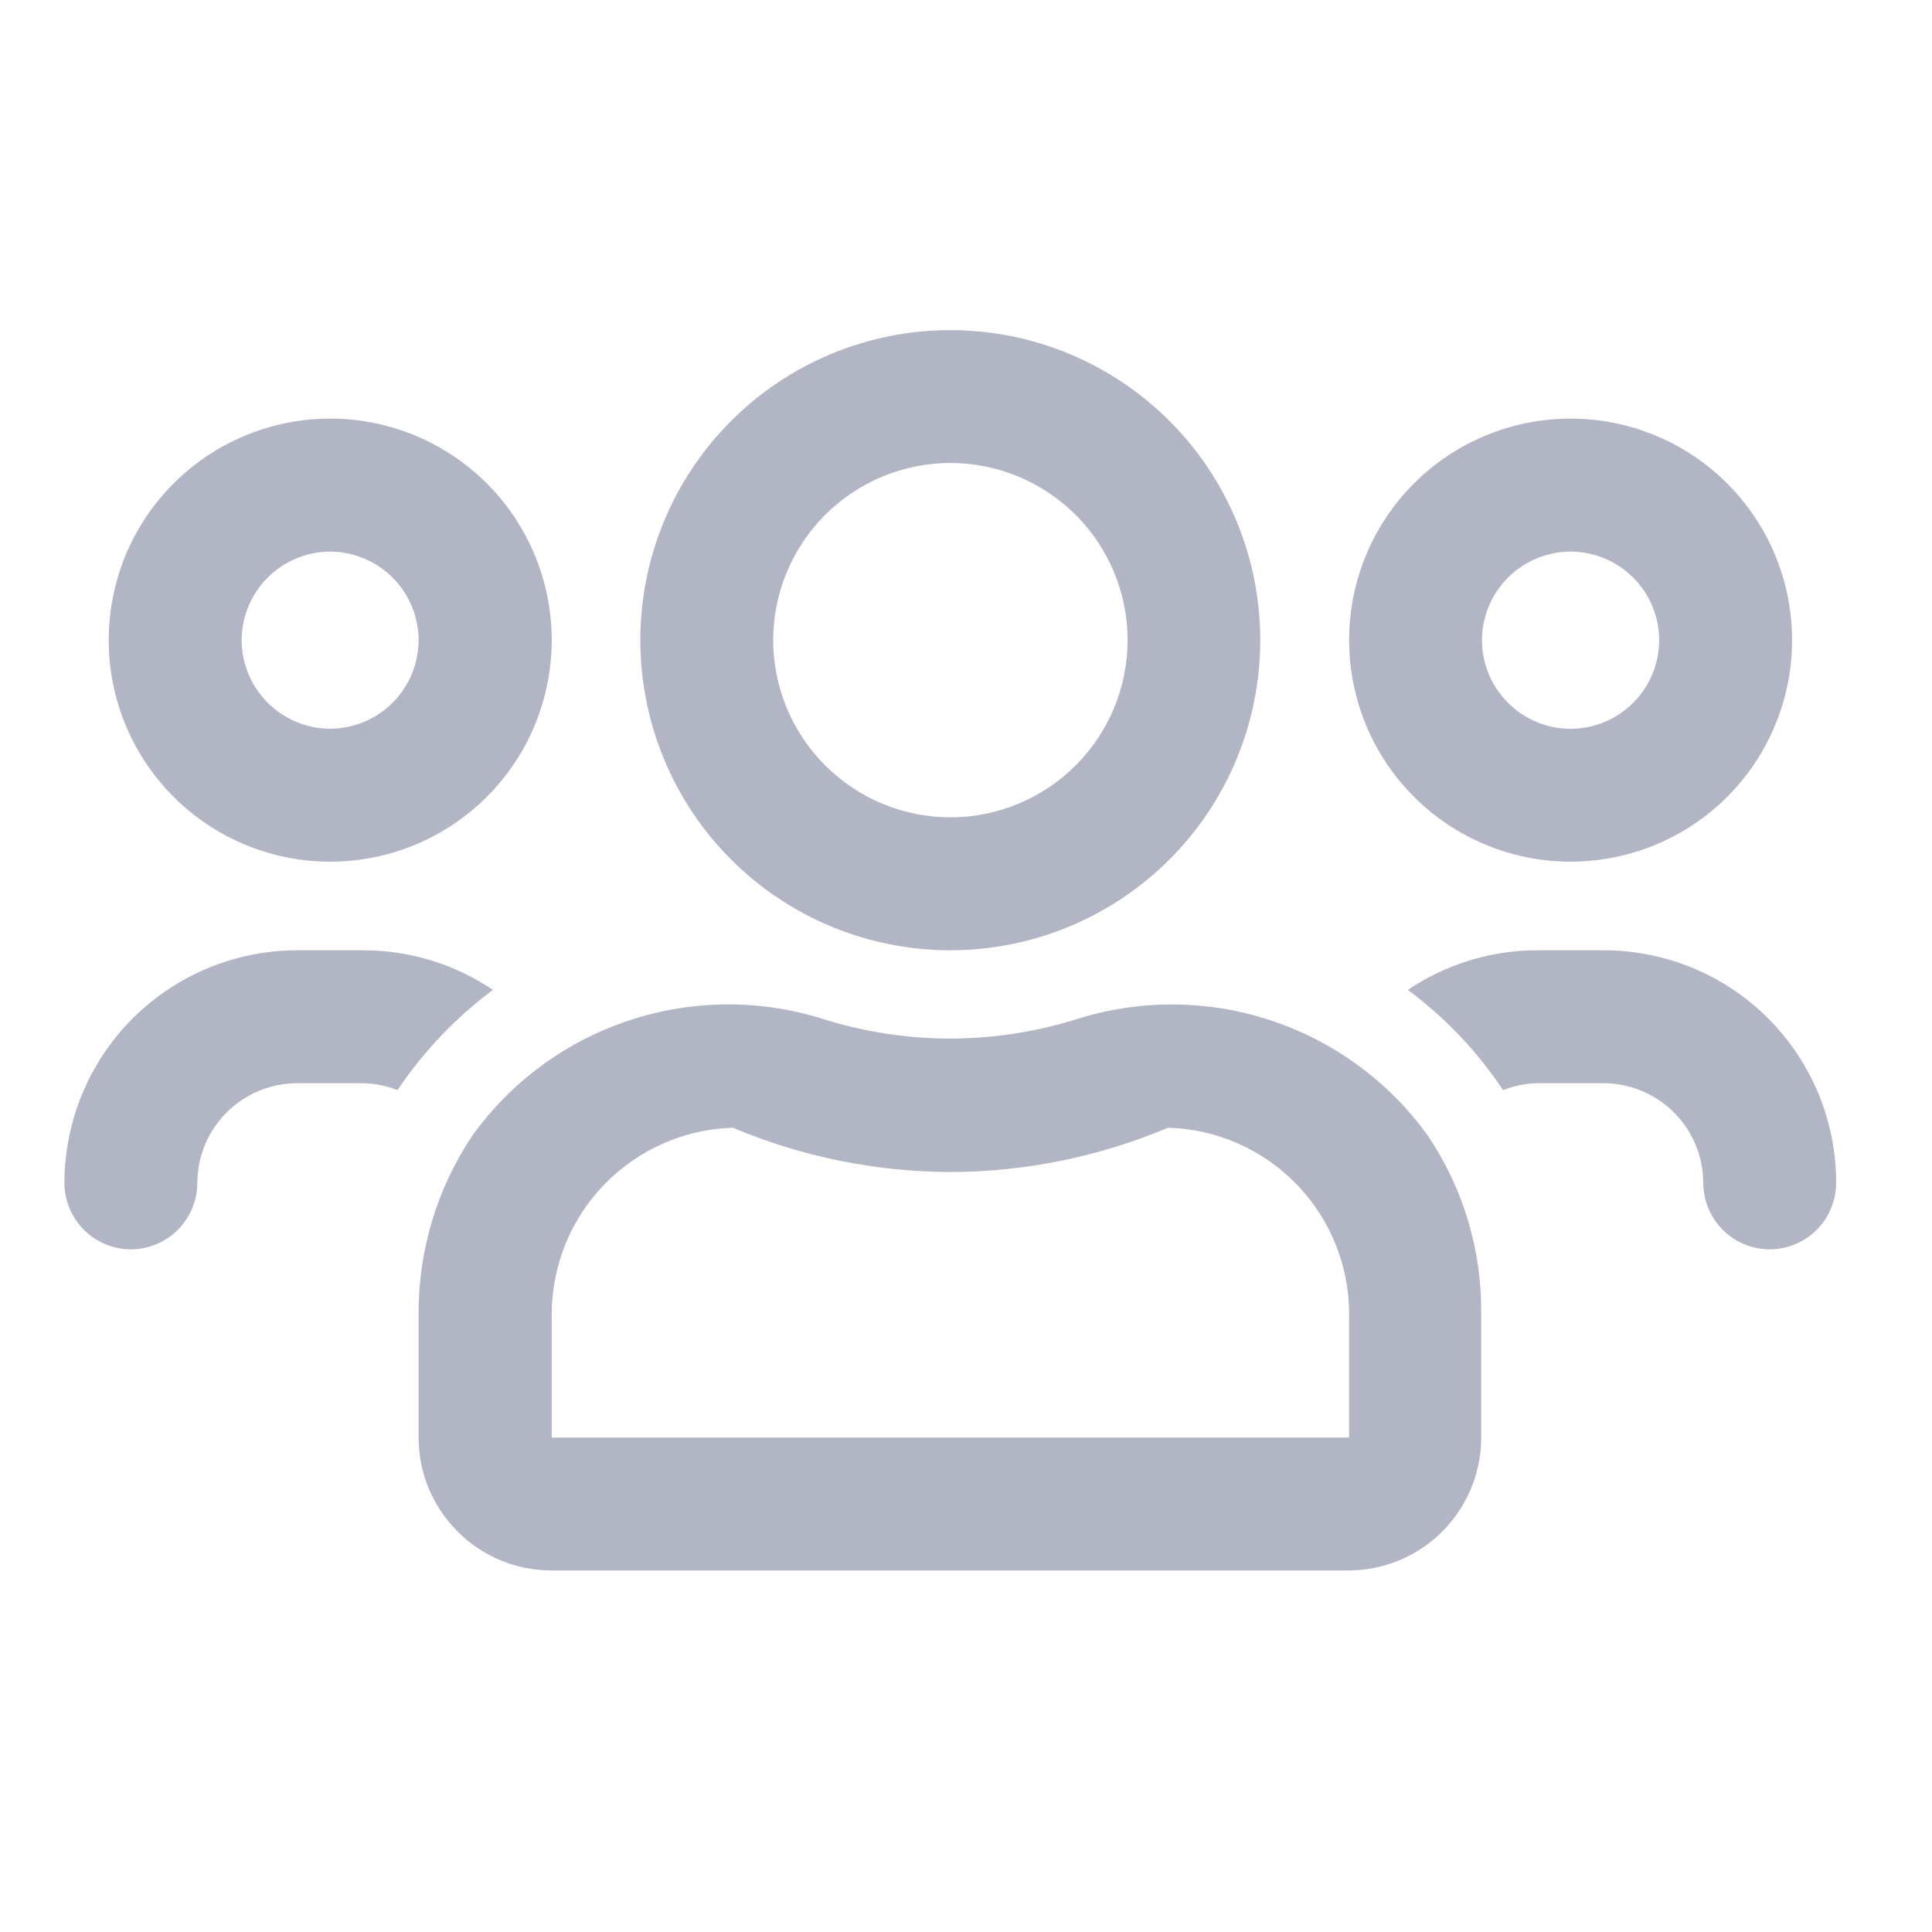 <svg width="30" height="30" viewBox="0 0 30 30" fill="none" xmlns="http://www.w3.org/2000/svg">
<path d="M24.388 13.38C25.3 13.38 26.175 13.018 26.82 12.373C27.465 11.728 27.827 10.853 27.827 9.941C27.827 9.489 27.738 9.042 27.566 8.624C27.393 8.207 27.14 7.827 26.82 7.508C26.501 7.188 26.122 6.935 25.704 6.762C25.287 6.589 24.84 6.5 24.388 6.5C23.476 6.5 22.601 6.862 21.956 7.507C21.311 8.152 20.949 9.027 20.949 9.939C20.949 10.391 21.038 10.838 21.21 11.256C21.383 11.673 21.636 12.053 21.956 12.372C22.275 12.692 22.654 12.945 23.072 13.118C23.489 13.291 23.936 13.38 24.388 13.38ZM24.388 8.565C24.753 8.566 25.102 8.711 25.36 8.969C25.618 9.227 25.763 9.576 25.764 9.941C25.763 10.306 25.618 10.655 25.36 10.913C25.102 11.171 24.753 11.316 24.388 11.317C24.023 11.316 23.674 11.171 23.416 10.913C23.158 10.655 23.013 10.306 23.012 9.941C23.013 9.576 23.158 9.227 23.416 8.969C23.674 8.711 24.023 8.566 24.388 8.565ZM5.127 13.38C5.579 13.38 6.026 13.291 6.444 13.118C6.861 12.946 7.24 12.692 7.56 12.373C7.879 12.053 8.133 11.674 8.305 11.257C8.478 10.839 8.567 10.392 8.567 9.94C8.567 9.488 8.478 9.041 8.305 8.623C8.133 8.206 7.879 7.827 7.56 7.507C7.24 7.188 6.861 6.934 6.444 6.762C6.026 6.589 5.579 6.5 5.127 6.5C4.675 6.5 4.228 6.589 3.811 6.762C3.393 6.935 3.014 7.188 2.695 7.508C2.376 7.827 2.122 8.206 1.949 8.624C1.777 9.041 1.688 9.488 1.688 9.94C1.688 10.392 1.777 10.839 1.949 11.256C2.122 11.674 2.376 12.053 2.695 12.372C3.014 12.692 3.393 12.945 3.811 13.118C4.228 13.291 4.675 13.38 5.127 13.38ZM5.127 8.565C5.491 8.567 5.839 8.712 6.097 8.97C6.354 9.227 6.499 9.576 6.5 9.94C6.499 10.305 6.354 10.654 6.096 10.912C5.838 11.17 5.489 11.315 5.124 11.316C4.76 11.314 4.412 11.168 4.155 10.91C3.898 10.653 3.753 10.304 3.752 9.94C3.753 9.576 3.899 9.227 4.156 8.969C4.414 8.712 4.763 8.566 5.127 8.565ZM22.17 17.632C21.562 16.789 20.703 16.161 19.715 15.839C18.727 15.517 17.663 15.517 16.675 15.839C16.052 16.029 15.404 16.126 14.753 16.127C14.102 16.126 13.454 16.029 12.831 15.839C11.843 15.516 10.778 15.515 9.791 15.838C8.803 16.16 7.943 16.788 7.336 17.632C6.787 18.45 6.496 19.415 6.5 20.4V22.326C6.501 22.872 6.719 23.396 7.106 23.782C7.492 24.169 8.016 24.386 8.563 24.386H20.94C21.487 24.385 22.011 24.167 22.397 23.78C22.783 23.393 23 22.869 23 22.322V20.4C23.011 19.414 22.721 18.449 22.17 17.632ZM20.949 22.322H8.567V20.4C8.57 19.648 8.864 18.926 9.389 18.387C9.914 17.848 10.627 17.534 11.379 17.511C12.449 17.962 13.597 18.196 14.758 18.199C15.919 18.196 17.067 17.962 18.137 17.511C18.889 17.532 19.604 17.846 20.129 18.385C20.654 18.925 20.948 19.647 20.949 20.4V22.322ZM24.9 14.756H23.873C23.156 14.756 22.456 14.97 21.861 15.371C22.44 15.801 22.94 16.327 23.34 16.927C23.509 16.861 23.688 16.825 23.869 16.82H24.9C25.31 16.821 25.703 16.985 25.993 17.274C26.284 17.565 26.447 17.958 26.448 18.368C26.449 18.641 26.558 18.904 26.751 19.097C26.945 19.29 27.206 19.399 27.48 19.4C27.753 19.399 28.015 19.29 28.209 19.097C28.402 18.904 28.511 18.641 28.512 18.368C28.512 17.893 28.419 17.424 28.238 16.985C28.056 16.547 27.79 16.148 27.455 15.813C27.119 15.477 26.721 15.211 26.283 15.03C25.844 14.849 25.374 14.756 24.9 14.756ZM14.754 14.756C15.386 14.756 16.013 14.632 16.597 14.39C17.181 14.148 17.712 13.793 18.159 13.346C18.607 12.899 18.961 12.368 19.203 11.784C19.445 11.2 19.569 10.573 19.569 9.941C19.569 9.309 19.445 8.682 19.203 8.098C18.961 7.514 18.607 6.983 18.159 6.536C17.712 6.089 17.181 5.734 16.597 5.492C16.013 5.25 15.386 5.126 14.754 5.126C13.478 5.127 12.254 5.634 11.352 6.537C10.449 7.44 9.943 8.664 9.943 9.94C9.943 10.572 10.067 11.199 10.309 11.783C10.55 12.368 10.905 12.899 11.352 13.346C11.799 13.793 12.33 14.148 12.915 14.39C13.499 14.632 14.126 14.756 14.758 14.756H14.754ZM14.754 7.189C15.484 7.188 16.185 7.478 16.702 7.994C17.218 8.51 17.509 9.21 17.51 9.94C17.509 10.67 17.219 11.369 16.703 11.885C16.187 12.401 15.488 12.691 14.758 12.692C14.028 12.691 13.329 12.401 12.813 11.885C12.297 11.369 12.007 10.67 12.006 9.94C12.007 9.21 12.297 8.511 12.813 7.995C13.329 7.479 14.028 7.19 14.758 7.189H14.754ZM7.654 15.371C7.06 14.97 6.359 14.756 5.642 14.756H4.611C3.654 14.758 2.736 15.139 2.059 15.815C1.383 16.492 1.002 17.41 1 18.367C1.001 18.641 1.109 18.903 1.303 19.096C1.496 19.29 1.758 19.399 2.032 19.4C2.305 19.399 2.567 19.29 2.761 19.097C2.954 18.904 3.063 18.641 3.064 18.368C3.065 17.958 3.228 17.565 3.519 17.274C3.809 16.985 4.202 16.821 4.612 16.82H5.643C5.824 16.824 6.003 16.86 6.172 16.927C6.575 16.328 7.076 15.801 7.655 15.37L7.654 15.371Z" fill="#B1B5C4"/>
</svg>

